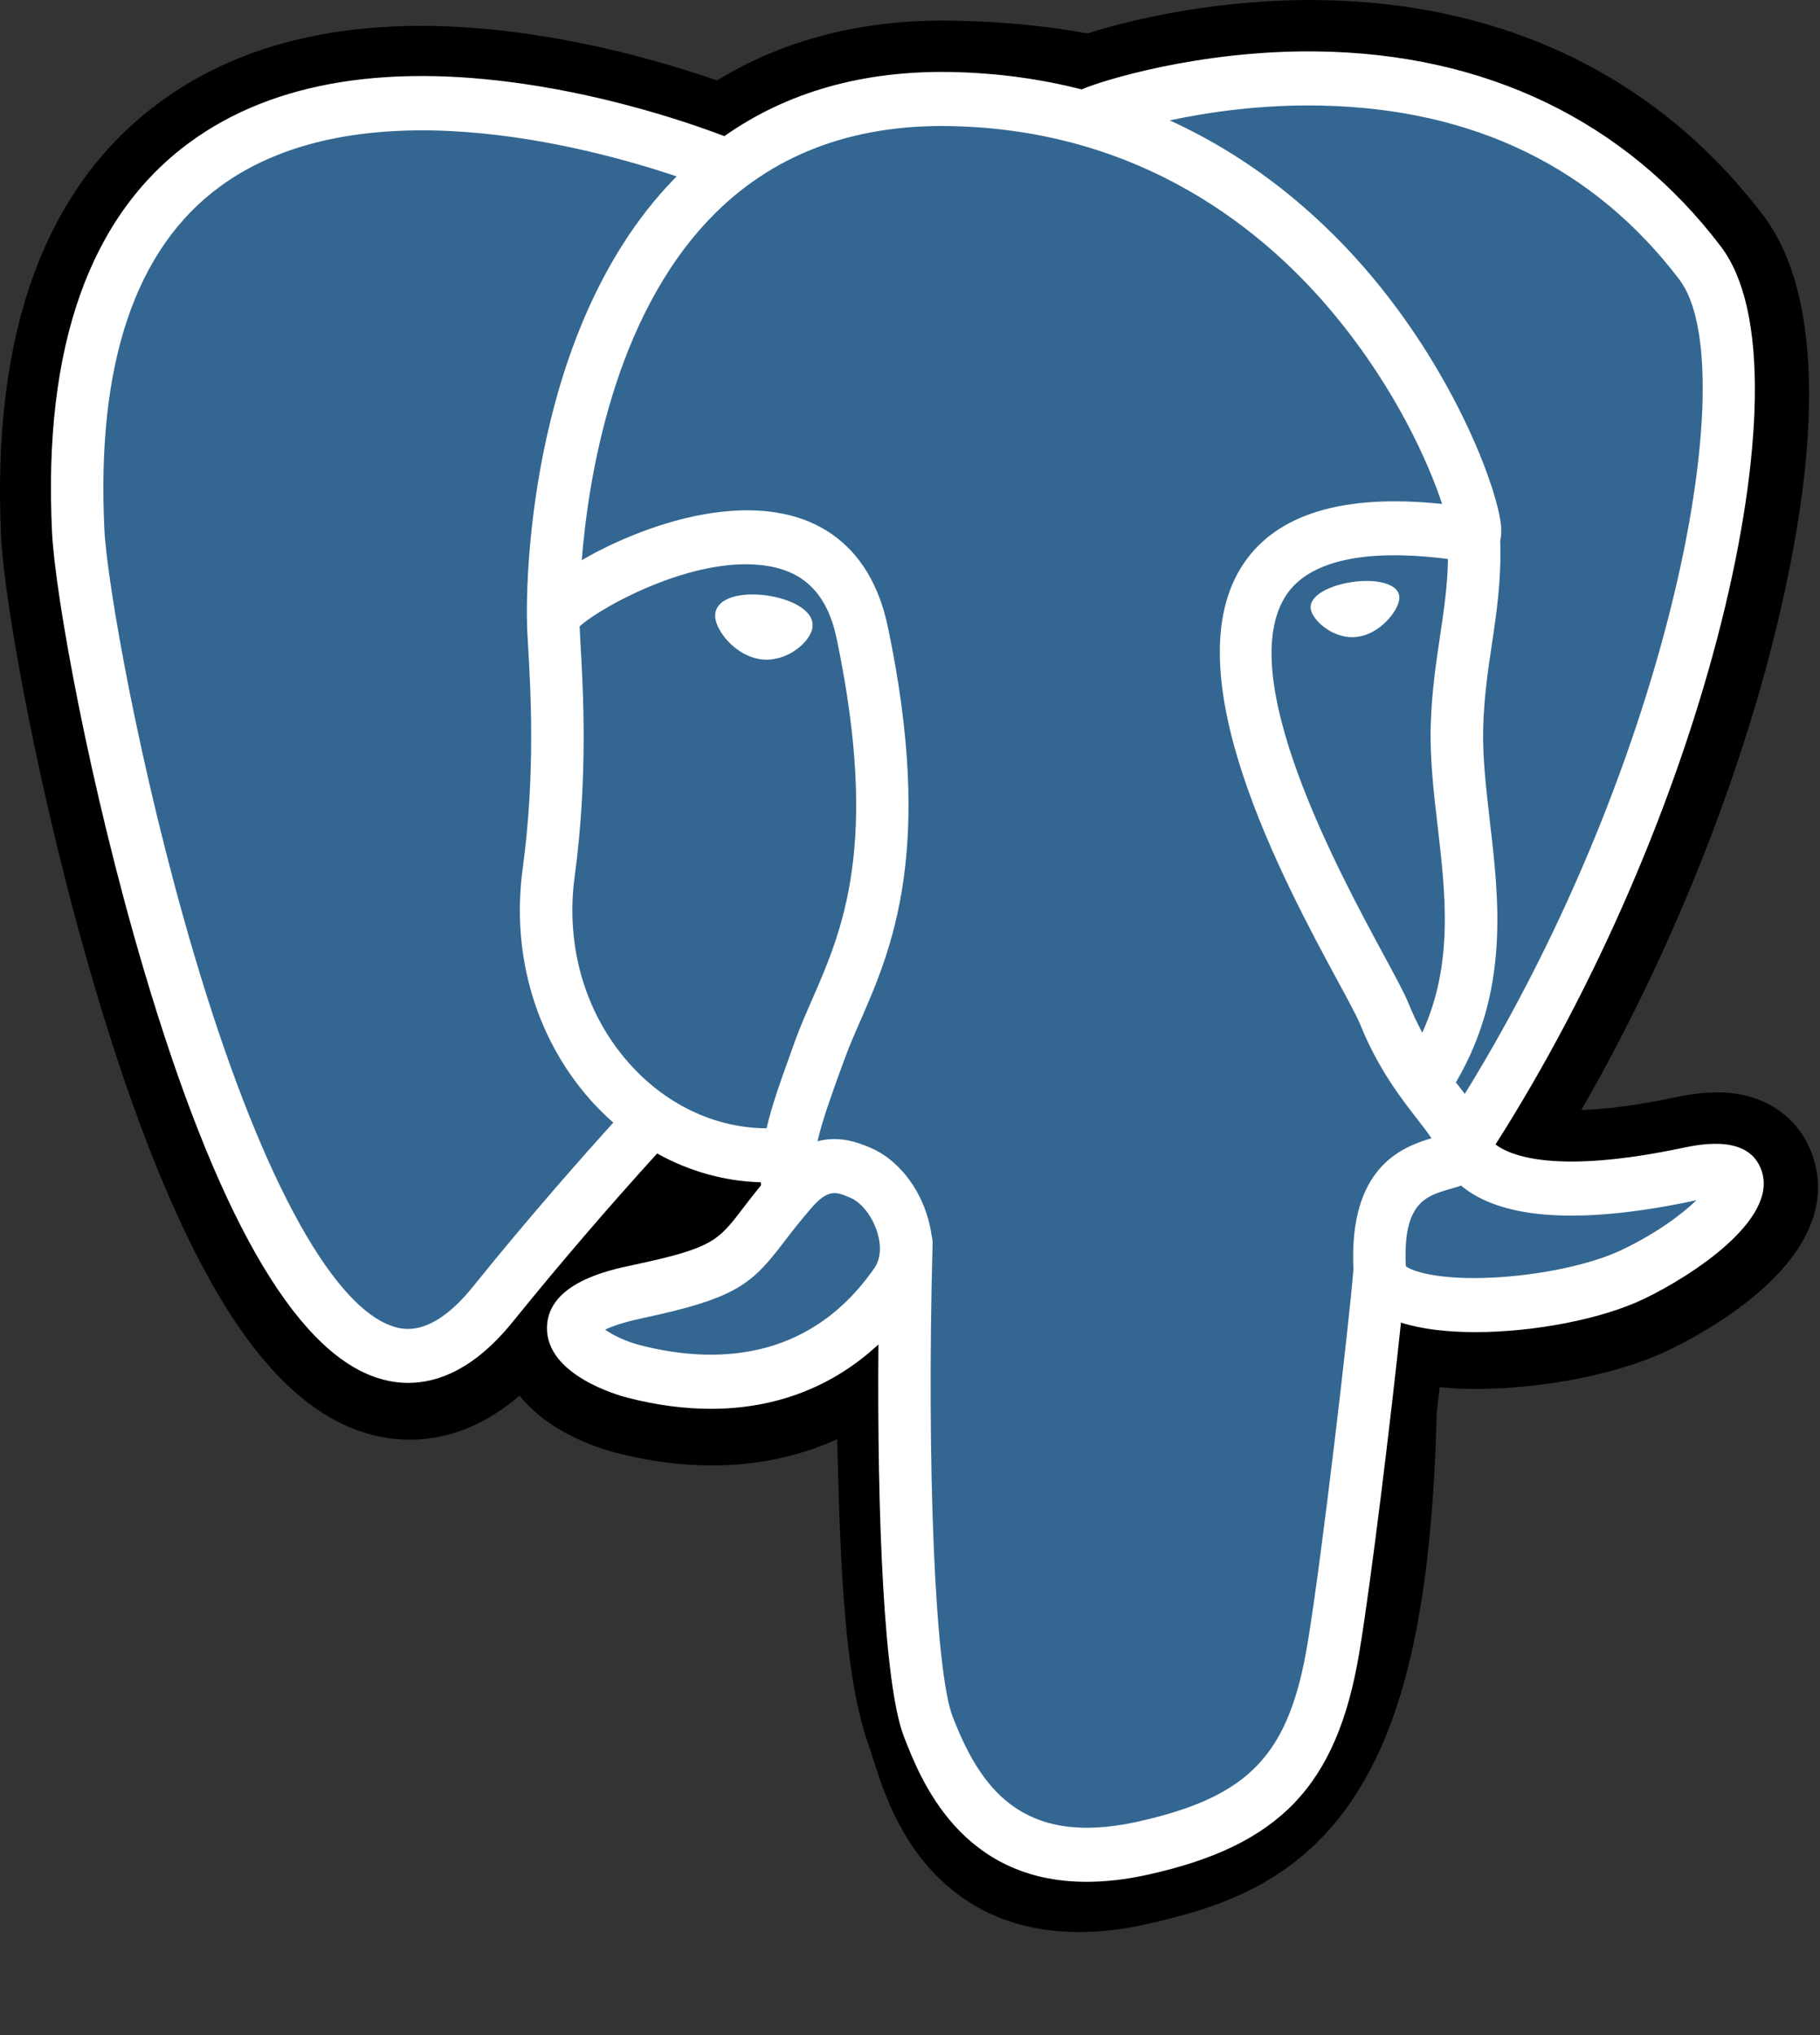 <svg width="17" height="19" viewBox="0 0 17 19" fill="none" xmlns="http://www.w3.org/2000/svg">
<rect x="0" y="0" width="17" height="19" fill="#333333" stroke="none"/>
<path d="M16.936 10.805C16.834 10.487 16.567 10.265 16.221 10.212C16.058 10.187 15.872 10.197 15.651 10.244C15.265 10.326 14.98 10.357 14.771 10.363C15.558 8.994 16.198 7.433 16.567 5.963C17.163 3.587 16.844 2.504 16.472 2.014C15.488 0.718 14.051 0.022 12.318 0.001C11.394 -0.011 10.582 0.177 10.159 0.312C9.765 0.24 9.341 0.2 8.896 0.193C8.062 0.179 7.326 0.367 6.697 0.751C6.348 0.63 5.789 0.459 5.143 0.35C3.624 0.093 2.4 0.293 1.505 0.945C0.421 1.734 -0.082 3.105 0.011 5.02C0.04 5.627 0.37 7.477 0.89 9.231C1.189 10.24 1.507 11.077 1.837 11.72C2.304 12.633 2.804 13.17 3.365 13.363C3.68 13.471 4.251 13.546 4.853 13.03C4.929 13.125 5.031 13.22 5.165 13.308C5.337 13.419 5.546 13.51 5.756 13.564C6.51 13.758 7.216 13.71 7.819 13.437C7.822 13.548 7.825 13.653 7.828 13.744C7.832 13.892 7.836 14.037 7.841 14.172C7.877 15.089 7.937 15.801 8.116 16.3C8.126 16.327 8.139 16.369 8.153 16.413C8.243 16.695 8.392 17.168 8.773 17.537C9.167 17.921 9.643 18.038 10.08 18.038C10.299 18.038 10.508 18.009 10.691 17.968C11.344 17.824 12.085 17.604 12.622 16.817C13.129 16.073 13.376 14.953 13.42 13.187C13.426 13.137 13.431 13.089 13.436 13.044L13.447 12.951L13.566 12.961L13.597 12.963C14.262 12.995 15.076 12.85 15.575 12.61C15.97 12.422 17.234 11.734 16.936 10.805" fill="black"/>
<path d="M15.8 10.986C13.822 11.406 13.686 10.716 13.686 10.716C15.774 7.524 16.647 3.473 15.894 2.481C13.839 -0.224 10.282 1.055 10.222 1.088L10.203 1.092C9.812 1.008 9.375 0.959 8.884 0.95C7.989 0.935 7.31 1.192 6.795 1.594C6.795 1.594 0.45 -1.099 0.745 4.982C0.808 6.275 2.545 14.77 4.616 12.204C5.373 11.266 6.105 10.473 6.105 10.473C6.468 10.721 6.903 10.848 7.359 10.803L7.395 10.771C7.384 10.888 7.389 11.002 7.409 11.137C6.875 11.751 7.032 11.859 5.965 12.085C4.886 12.315 5.52 12.723 5.934 12.829C6.436 12.959 7.597 13.142 8.382 12.01L8.35 12.139C8.559 12.312 8.706 13.261 8.682 14.123C8.657 14.984 8.641 15.575 8.805 16.037C8.97 16.498 9.134 17.537 10.537 17.228C11.709 16.969 12.316 16.298 12.4 15.18C12.46 14.385 12.596 14.502 12.604 13.791L12.713 13.455C12.839 12.377 12.733 12.029 13.455 12.191L13.631 12.207C14.162 12.232 14.858 12.119 15.266 11.923C16.145 11.503 16.666 10.802 15.799 10.986H15.8" fill="#336791"/>
<path d="M7.167 5.56C6.988 5.535 6.827 5.558 6.745 5.622C6.699 5.658 6.685 5.699 6.681 5.728C6.671 5.804 6.723 5.887 6.754 5.931C6.844 6.053 6.974 6.137 7.104 6.155C7.123 6.158 7.141 6.159 7.16 6.159C7.376 6.159 7.572 5.986 7.589 5.858C7.611 5.698 7.385 5.592 7.167 5.56M13.07 5.565C13.053 5.44 12.836 5.404 12.631 5.434C12.425 5.463 12.226 5.559 12.243 5.684C12.256 5.782 12.428 5.949 12.63 5.949C12.648 5.949 12.665 5.948 12.682 5.945C12.818 5.926 12.917 5.837 12.964 5.786C13.036 5.708 13.078 5.622 13.07 5.565" fill="white"/>
<path d="M16.457 10.938C16.382 10.703 16.139 10.627 15.736 10.713C14.539 10.968 14.11 10.792 13.969 10.685C14.9 9.224 15.665 7.459 16.078 5.811C16.274 5.031 16.382 4.306 16.391 3.716C16.401 3.067 16.294 2.591 16.073 2.3C15.181 1.127 13.873 0.497 12.29 0.48C11.202 0.468 10.282 0.755 10.104 0.835C9.729 0.739 9.319 0.68 8.874 0.672C8.057 0.659 7.35 0.86 6.766 1.271C6.512 1.174 5.855 0.942 5.052 0.808C3.665 0.578 2.562 0.753 1.775 1.327C0.836 2.013 0.402 3.238 0.486 4.969C0.514 5.551 0.836 7.343 1.345 9.059C2.014 11.317 2.741 12.595 3.506 12.858C3.596 12.889 3.699 12.911 3.813 12.911C4.092 12.911 4.434 12.781 4.79 12.34C5.225 11.803 5.674 11.28 6.138 10.769C6.438 10.936 6.769 11.029 7.107 11.038C7.108 11.047 7.108 11.056 7.109 11.065C7.051 11.137 6.994 11.209 6.938 11.283C6.704 11.589 6.655 11.653 5.902 11.813C5.687 11.858 5.118 11.979 5.109 12.391C5.1 12.84 5.782 13.029 5.86 13.049C6.131 13.119 6.392 13.153 6.641 13.153C7.246 13.153 7.779 12.948 8.205 12.552C8.192 14.154 8.256 15.732 8.443 16.213C8.596 16.607 8.97 17.57 10.15 17.569C10.323 17.569 10.513 17.549 10.723 17.502C11.954 17.23 12.489 16.669 12.696 15.433C12.807 14.772 12.997 13.195 13.086 12.348C13.275 12.409 13.518 12.437 13.78 12.437C14.327 12.437 14.959 12.317 15.355 12.127C15.8 11.914 16.603 11.392 16.457 10.938V10.938ZM13.525 5.219C13.521 5.469 13.487 5.696 13.452 5.932C13.414 6.187 13.374 6.45 13.364 6.77C13.355 7.081 13.392 7.404 13.429 7.717C13.502 8.349 13.578 8.999 13.285 9.641C13.237 9.552 13.194 9.46 13.156 9.366C13.119 9.275 13.04 9.129 12.931 8.927C12.505 8.141 11.509 6.3 12.019 5.549C12.171 5.325 12.557 5.095 13.525 5.219V5.219ZM12.351 0.986C13.77 1.018 14.892 1.565 15.687 2.611C16.296 3.413 15.625 7.064 13.682 10.213C13.663 10.188 13.643 10.162 13.624 10.137L13.599 10.105C14.101 9.251 14.003 8.406 13.915 7.657C13.88 7.349 13.846 7.059 13.854 6.786C13.863 6.497 13.9 6.249 13.936 6.009C13.98 5.714 14.025 5.408 14.013 5.048C14.022 5.01 14.026 4.965 14.021 4.912C13.989 4.567 13.606 3.532 12.826 2.596C12.399 2.084 11.776 1.511 10.926 1.124C11.291 1.046 11.791 0.973 12.351 0.986V0.986ZM4.414 12.017C4.021 12.503 3.75 12.41 3.661 12.38C3.081 12.18 2.407 10.916 1.813 8.911C1.3 7.177 0.999 5.433 0.975 4.944C0.9 3.397 1.264 2.319 2.057 1.74C3.347 0.797 5.469 1.361 6.321 1.647C6.309 1.66 6.296 1.671 6.284 1.684C4.885 3.139 4.918 5.626 4.922 5.778C4.922 5.837 4.926 5.92 4.933 6.034C4.957 6.452 5.002 7.231 4.882 8.112C4.771 8.931 5.016 9.733 5.554 10.312C5.61 10.371 5.668 10.428 5.729 10.481C5.489 10.745 4.968 11.33 4.414 12.017V12.017ZM5.908 9.962C5.474 9.496 5.277 8.847 5.368 8.182C5.494 7.251 5.447 6.44 5.422 6.004C5.419 5.943 5.416 5.89 5.414 5.848C5.618 5.661 6.565 5.138 7.24 5.298C7.548 5.37 7.736 5.586 7.814 5.958C8.218 7.884 7.868 8.686 7.586 9.331C7.528 9.464 7.473 9.589 7.426 9.719L7.39 9.82C7.298 10.073 7.213 10.31 7.16 10.534C6.698 10.532 6.25 10.329 5.908 9.962V9.962ZM5.979 12.559C5.844 12.524 5.723 12.464 5.652 12.414C5.712 12.385 5.817 12.346 6 12.307C6.887 12.119 7.024 11.986 7.323 11.595C7.392 11.505 7.47 11.404 7.577 11.28L7.577 11.28C7.738 11.095 7.811 11.126 7.944 11.183C8.052 11.229 8.157 11.368 8.199 11.521C8.22 11.594 8.242 11.731 8.168 11.838C7.543 12.739 6.633 12.727 5.979 12.559V12.559ZM10.62 17.009C9.535 17.248 9.151 16.678 8.898 16.026C8.735 15.605 8.654 13.707 8.711 11.611C8.712 11.583 8.708 11.556 8.701 11.531C8.694 11.48 8.684 11.431 8.67 11.382C8.586 11.077 8.379 10.822 8.132 10.716C8.033 10.675 7.853 10.598 7.636 10.655C7.682 10.458 7.762 10.236 7.849 9.996L7.886 9.895C7.927 9.781 7.978 9.663 8.033 9.538C8.328 8.863 8.731 7.939 8.293 5.852C8.129 5.07 7.581 4.688 6.75 4.777C6.252 4.83 5.797 5.037 5.569 5.155C5.52 5.181 5.476 5.206 5.434 5.23C5.497 4.442 5.737 2.969 6.634 2.038C7.198 1.451 7.95 1.162 8.866 1.177C10.67 1.208 11.828 2.162 12.48 2.957C13.043 3.642 13.348 4.332 13.47 4.705C12.555 4.609 11.933 4.795 11.618 5.259C10.932 6.27 11.993 8.231 12.503 9.173C12.597 9.346 12.677 9.495 12.703 9.559C12.869 9.973 13.084 10.25 13.241 10.452C13.289 10.514 13.336 10.574 13.371 10.627C13.094 10.709 12.597 10.899 12.642 11.85C12.605 12.326 12.345 14.559 12.213 15.347C12.039 16.389 11.667 16.777 10.62 17.009V17.009ZM15.149 11.669C14.866 11.805 14.391 11.906 13.941 11.928C13.444 11.952 13.191 11.871 13.131 11.821C13.103 11.229 13.317 11.167 13.543 11.101C13.579 11.091 13.614 11.081 13.647 11.069C13.668 11.086 13.691 11.104 13.716 11.121C14.116 11.393 14.829 11.422 15.835 11.208L15.846 11.206C15.71 11.336 15.478 11.512 15.149 11.669Z" fill="white"/>
</svg>
